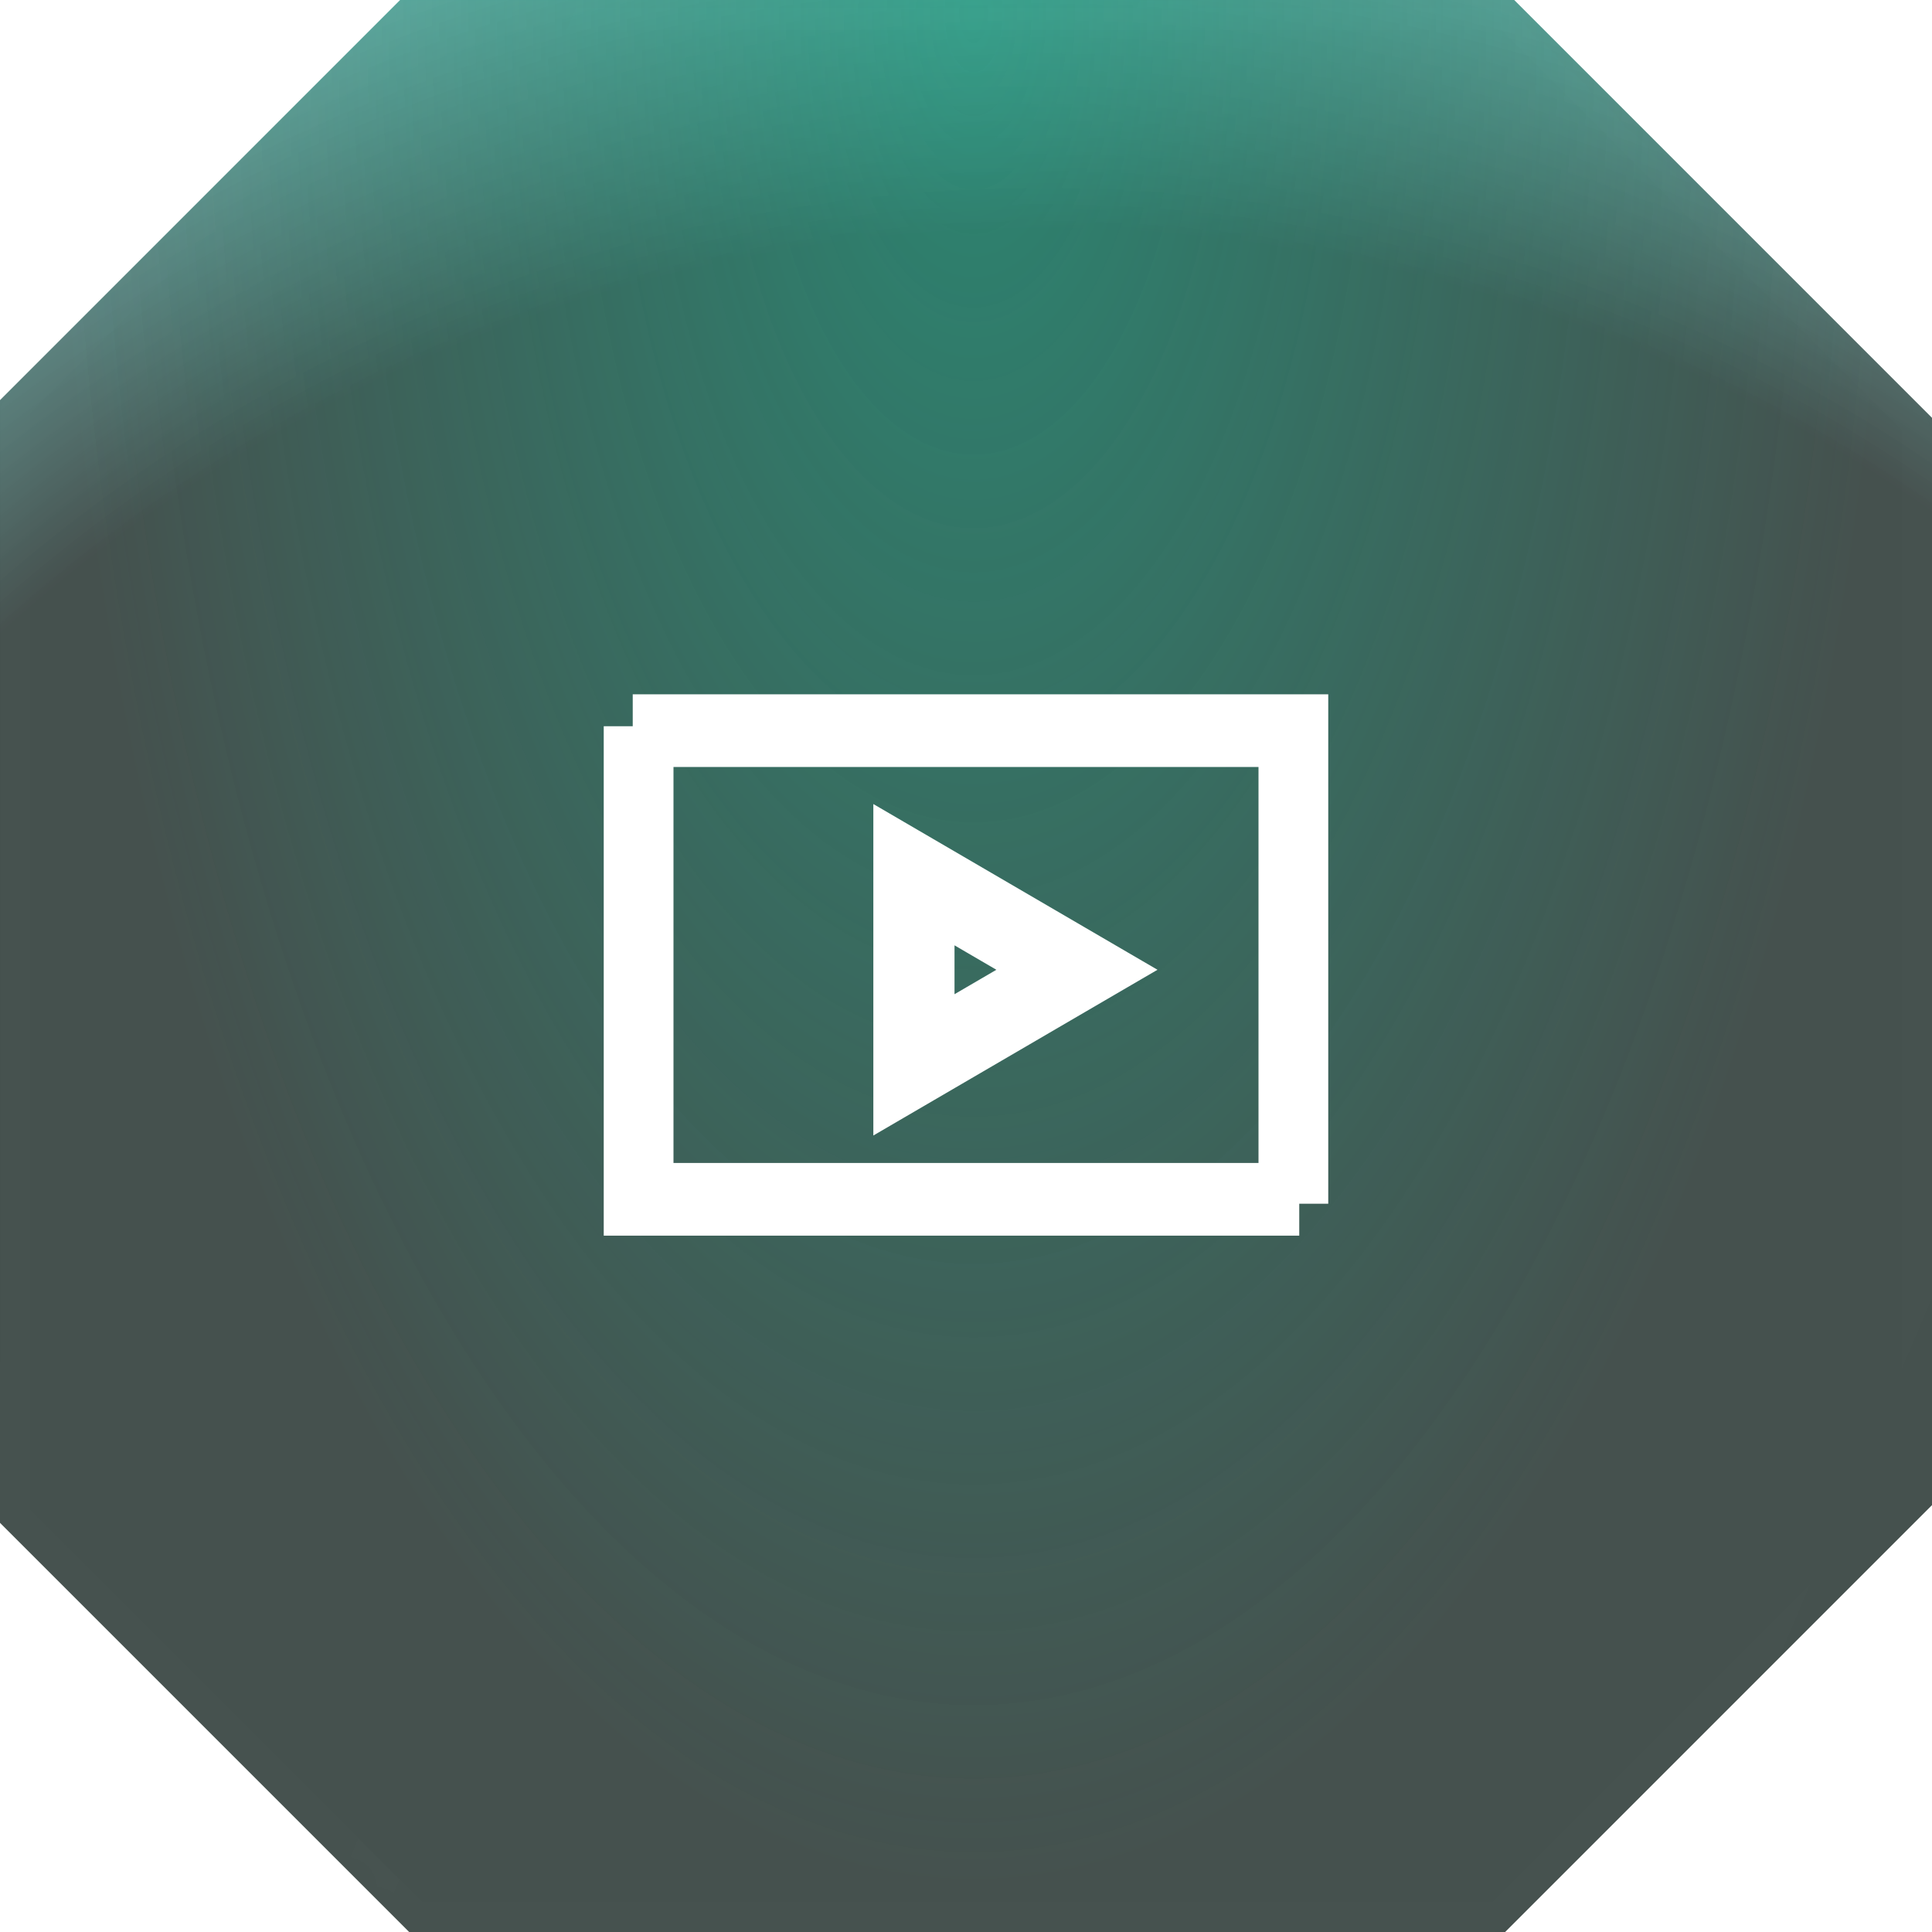 <svg width="64" height="64" viewBox="0 0 64 64" fill="none" xmlns="http://www.w3.org/2000/svg">
<g style="mix-blend-mode:plus-lighter">
<mask id="path-1-inside-1_2001_282" fill="white">
<path d="M64 13.841V49.859L49.86 64H13.554L0 50.446V13.255L13.255 0H50.159L64 13.841Z"/>
</mask>
<g filter="url(#filter0_i_2001_282)">
<path d="M64 13.841V49.859L49.86 64H13.554L0 50.446V13.255L13.255 0H50.159L64 13.841Z" fill="url(#paint0_radial_2001_282)"/>
<path d="M64 13.841V49.859L49.86 64H13.554L0 50.446V13.255L13.255 0H50.159L64 13.841Z" fill="url(#paint1_radial_2001_282)" fill-opacity="0.5"/>
</g>
<path d="M64 13.841H65V13.427L64.707 13.134L64 13.841ZM64 49.859L64.707 50.566L65 50.274V49.859H64ZM49.86 64V65H50.275L50.568 64.707L49.86 64ZM13.554 64L12.847 64.707L13.139 65H13.554V64ZM0 50.446H-1V50.861L-0.707 51.153L0 50.446ZM0 13.255L-0.707 12.548L-1 12.841V13.255H0ZM13.255 0V-1H12.841L12.548 -0.707L13.255 0ZM50.159 0L50.866 -0.707L50.573 -1H50.159V0ZM64 13.841H63V49.859H64H65V13.841H64ZM64 49.859L63.293 49.152L49.153 63.293L49.86 64L50.568 64.707L64.707 50.566L64 49.859ZM49.86 64V63H13.554V64V65H49.86V64ZM13.554 64L14.261 63.293L0.707 49.739L0 50.446L-0.707 51.153L12.847 64.707L13.554 64ZM0 50.446H1V13.255H0H-1V50.446H0ZM0 13.255L0.707 13.962L13.962 0.707L13.255 0L12.548 -0.707L-0.707 12.548L0 13.255ZM13.255 0V1H50.159V0V-1H13.255V0ZM50.159 0L49.452 0.707L63.293 14.548L64 13.841L64.707 13.134L50.866 -0.707L50.159 0Z" fill="url(#paint2_linear_2001_282)" fill-opacity="0.01" mask="url(#path-1-inside-1_2001_282)"/>
<path d="M20.96 23V39.875H44V23H20.96ZM42.65 38.525H22.31V24.35H42.65V38.525Z" fill="white"/>
<path d="M42.397 24.7V40.29H20.642V24.7H42.397ZM20.708 40.224H42.332V24.765H20.708V40.224Z" stroke="white" stroke-width="1.285"/>
<path d="M29.769 27.511L37.183 31.836L37.679 32.125L37.183 32.414L29.769 36.739L29.265 37.033V27.217L29.769 27.511ZM31.285 33.517L33.67 32.125L31.285 30.733V33.517Z" fill="white" stroke="white" stroke-width="0.669"/>
</g>
<defs>
<filter id="filter0_i_2001_282" x="0" y="0" width="64" height="64" filterUnits="userSpaceOnUse" color-interpolation-filters="sRGB">
<feFlood flood-opacity="0" result="BackgroundImageFix"/>
<feBlend mode="normal" in="SourceGraphic" in2="BackgroundImageFix" result="shape"/>
<feColorMatrix in="SourceAlpha" type="matrix" values="0 0 0 0 0 0 0 0 0 0 0 0 0 0 0 0 0 0 127 0" result="hardAlpha"/>
<feOffset/>
<feGaussianBlur stdDeviation="3.333"/>
<feComposite in2="hardAlpha" operator="arithmetic" k2="-1" k3="1"/>
<feColorMatrix type="matrix" values="0 0 0 0 0.329 0 0 0 0 1 0 0 0 0 0.955 0 0 0 1 0"/>
<feBlend mode="normal" in2="shape" result="effect1_innerShadow_2001_282"/>
</filter>
<radialGradient id="paint0_radial_2001_282" cx="0" cy="0" r="1" gradientUnits="userSpaceOnUse" gradientTransform="translate(34.5 64) rotate(-90) scale(86 79)">
<stop offset="0.663" stop-color="#172522" stop-opacity="0.8"/>
<stop offset="1" stop-color="#54FFF4" stop-opacity="0.6"/>
</radialGradient>
<radialGradient id="paint1_radial_2001_282" cx="0" cy="0" r="1" gradientUnits="userSpaceOnUse" gradientTransform="translate(32 1.17347e-06) rotate(89.545) scale(63.002 30.476)">
<stop stop-color="#12B994"/>
<stop offset="1" stop-color="#12B994" stop-opacity="0"/>
</radialGradient>
<linearGradient id="paint2_linear_2001_282" x1="73.853" y1="44.867" x2="-12.197" y2="8.275" gradientUnits="userSpaceOnUse">
<stop stop-color="white" stop-opacity="0"/>
<stop offset="0.534" stop-color="white"/>
<stop offset="1" stop-color="white" stop-opacity="0"/>
</linearGradient>
</defs>
</svg>
